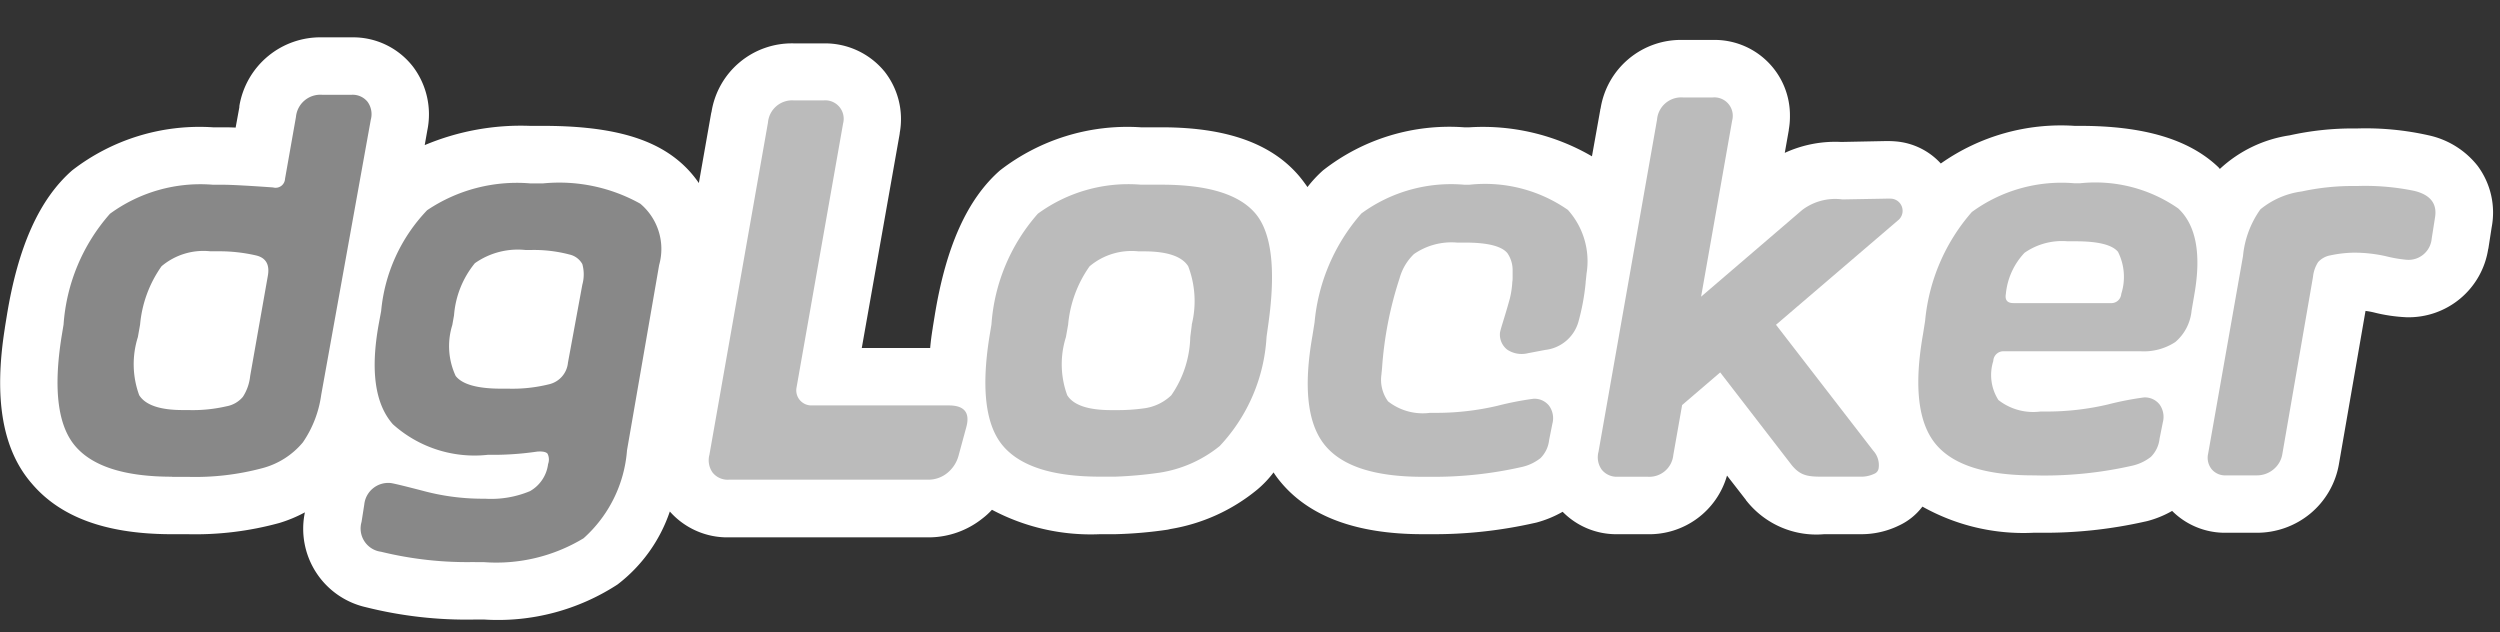 <svg xmlns="http://www.w3.org/2000/svg" xmlns:xlink="http://www.w3.org/1999/xlink" width="87" height="22" viewBox="0 0 87 22">
  <rect x="0" y="0" width="87" height="22" fill="#333333" stroke="none"/>
  <g>
    <path fill="#fff" d="M86.71,7.91l-.11.71a.076.076,0,0,1-.01.04,2.8,2.8,0,0,1-2.85,2.38,5.62,5.62,0,0,1-1.14-.17,2.741,2.741,0,0,0-.28-.05l-.92,5.3a2.873,2.873,0,0,1-1.01,1.76,2.916,2.916,0,0,1-1.86.66H77.46a2.6,2.6,0,0,1-1.87-.76,3.53,3.53,0,0,1-.89.36c-.02,0-.03.01-.05.01a15.829,15.829,0,0,1-3.6.39h-.29a7.185,7.185,0,0,1-3.86-.91,2.16,2.16,0,0,1-.82.66,2.983,2.983,0,0,1-1.33.3H63.48a3.1,3.1,0,0,1-2.7-1.16c-.01-.01-.02-.02-.02-.03l-.66-.85a2.811,2.811,0,0,1-2.78,2.04H56.3a2.616,2.616,0,0,1-1.92-.78,3.86,3.86,0,0,1-.93.38c-.02,0-.03.01-.05.01a15.829,15.829,0,0,1-3.6.39h-.29c-2.31,0-3.98-.62-4.98-1.86a3.063,3.063,0,0,1-.21-.29,3.59,3.59,0,0,1-.57.6,6.382,6.382,0,0,1-3.02,1.37c-.03.01-.05.01-.08.02a14.92,14.92,0,0,1-1.84.16h-.53a7.32,7.32,0,0,1-3.76-.85,2.5,2.5,0,0,1-.34.31,3.005,3.005,0,0,1-1.83.65H25.36a2.67,2.67,0,0,1-2.05-.9,5.356,5.356,0,0,1-1.82,2.54,7.623,7.623,0,0,1-4.64,1.22h-.32a14.412,14.412,0,0,1-3.8-.43,2.8,2.8,0,0,1-2.12-3.3,4.748,4.748,0,0,1-.89.37,11.04,11.04,0,0,1-3.2.39H5.87c-2.21-.02-3.78-.6-4.77-1.77C.08,15.64-.22,13.86.17,11.41V11.4l.07-.43C.63,8.58,1.37,6.93,2.51,5.93a7.234,7.234,0,0,1,4.9-1.5h.34c.09,0,.23,0,.45.01l.13-.71V3.69A2.858,2.858,0,0,1,11.22,1.3h1.01a2.636,2.636,0,0,1,2.15,1.03,2.754,2.754,0,0,1,.49,2.21l-.09.51a8.63,8.63,0,0,1,3.67-.67h.45c2.16,0,3.62.36,4.61,1.13a3.78,3.78,0,0,1,.81.86l.43-2.44c0-.01.01-.02.01-.03a2.829,2.829,0,0,1,2.87-2.39h1.03a2.678,2.678,0,0,1,2.08.93c0,.01,0,.01.01.01a2.673,2.673,0,0,1,.56,2.18v.02l-1.32,7.46h2.38c.02-.23.05-.46.09-.7V11.4l.07-.43c.39-2.39,1.13-4.04,2.27-5.04a7.234,7.234,0,0,1,4.9-1.5h.72c2.26,0,3.84.56,4.81,1.72q.135.165.27.36a4.262,4.262,0,0,1,.54-.58,7.124,7.124,0,0,1,4.91-1.5h.19A7.538,7.538,0,0,1,55.4,5.44l.29-1.62c0-.02,0-.03.01-.04a2.828,2.828,0,0,1,2.86-2.39H59.6a2.623,2.623,0,0,1,2.69,2.65,2.558,2.558,0,0,1-.04.47v.02l-.14.79a4.2,4.2,0,0,1,1.97-.38l1.5-.03h.09a2.81,2.81,0,0,1,.29.01,2.387,2.387,0,0,1,1.58.77A7.26,7.26,0,0,1,72.2,4.38h.19c2.2,0,3.77.46,4.79,1.42a.5.5,0,0,1,.07.08,4.543,4.543,0,0,1,2.43-1.17,10.146,10.146,0,0,1,2.25-.24h.11a9.97,9.97,0,0,1,2.48.24,2.972,2.972,0,0,1,1.7,1.06A2.726,2.726,0,0,1,86.71,7.91Z"/>
    <g transform="translate(2 3.3)">
      <g>
        <path fill="#bbb" d="M610.532,284.679h-1.067a.608.608,0,0,1-.5-.217.636.636,0,0,1-.121-.538l1.214-6.881a3.333,3.333,0,0,1,.605-1.622,2.865,2.865,0,0,1,1.441-.623,8.349,8.349,0,0,1,1.824-.189h.113a8.4,8.4,0,0,1,1.979.17q.849.207.717.943l-.113.717a.809.809,0,0,1-.887.736,4.582,4.582,0,0,1-.707-.123,5.034,5.034,0,0,0-1.085-.123h-.038a4.228,4.228,0,0,0-.811.094.75.75,0,0,0-.424.234,1.166,1.166,0,0,0-.179.516l-1.064,6.148a.869.869,0,0,1-.31.549A.9.9,0,0,1,610.532,284.679Z" transform="translate(-534.001 -271.436)"/>
        <path fill="#bbb" d="M548.745,284.165q-2.528,0-3.422-1.113t-.424-3.79l.075-.472A6.685,6.685,0,0,1,546.6,275a5.285,5.285,0,0,1,3.573-1h.189a5.048,5.048,0,0,1,3.422.877q.934.877.557,3.007l-.094.547a1.636,1.636,0,0,1-.566,1.094,2,2,0,0,1-1.207.321h-4.751a.354.354,0,0,0-.377.34,1.616,1.616,0,0,0,.179,1.357,1.963,1.963,0,0,0,1.462.4h.3a9.283,9.283,0,0,0,2.045-.245,10.845,10.845,0,0,1,1.254-.245.648.648,0,0,1,.547.245.739.739,0,0,1,.113.623l-.113.566a1.05,1.05,0,0,1-.3.632,1.616,1.616,0,0,1-.66.311,13.812,13.812,0,0,1-3.149.34Zm-.961-6.316q-.057.321.264.321h3.375a.347.347,0,0,0,.377-.321,1.941,1.941,0,0,0-.113-1.462q-.3-.368-1.47-.368h-.283a2.283,2.283,0,0,0-1.5.4A2.415,2.415,0,0,0,547.784,277.848Z" transform="translate(-479.98 -270.922)"/>
        <path fill="#bbb" d="M483.976,258.513a1.657,1.657,0,0,0-.178,0l-1.509.027a1.9,1.9,0,0,0-1.4.368l-3.518,3.017,1.082-6.134a.641.641,0,0,0-.679-.8h-1.036a.844.844,0,0,0-.9.773l-2.037,11.558a.739.739,0,0,0,.113.623.669.669,0,0,0,.566.245h1.019a.84.84,0,0,0,.905-.755l.307-1.74,1.325-1.135,2.484,3.22c.324.4.6.409,1.144.409h1.269a1.056,1.056,0,0,0,.461-.1.242.242,0,0,0,.157-.206.744.744,0,0,0-.19-.6l-3.383-4.381,4.248-3.636.008-.006A.424.424,0,0,0,483.976,258.513Z" transform="translate(-420.173 -254.9)"/>
        <path fill="#bbb" d="M419.262,277.412h0a2.674,2.674,0,0,0-.649-2.215,5.045,5.045,0,0,0-3.422-.877H415a5.284,5.284,0,0,0-3.573,1,6.659,6.659,0,0,0-1.63,3.79l-.075.472q-.472,2.676.424,3.79t3.422,1.113h.283a13.814,13.814,0,0,0,3.149-.34,1.616,1.616,0,0,0,.66-.311,1.05,1.05,0,0,0,.3-.632l.113-.566a.739.739,0,0,0-.113-.622.648.648,0,0,0-.547-.245,10.842,10.842,0,0,0-1.254.245,9.285,9.285,0,0,1-2.045.245h-.3a1.956,1.956,0,0,1-1.46-.4,1.282,1.282,0,0,1-.228-.951h0s0-.025.006-.071.008-.086.013-.13a12.808,12.808,0,0,1,.61-3.13l0,0a1.848,1.848,0,0,1,.5-.843,2.29,2.29,0,0,1,1.5-.4h.283c.78,0,1.269.123,1.47.368a1.048,1.048,0,0,1,.181.624c0,.068,0,.137,0,.206s0,.113-.011.173l0,0a3.068,3.068,0,0,1-.085.575c-.2.729-.346,1.11-.346,1.223a.665.665,0,0,0,.255.557.906.906,0,0,0,.722.123l.594-.113a1.359,1.359,0,0,0,1.157-.965,7.819,7.819,0,0,0,.255-1.368c0-.047.009-.094.013-.14C419.249,277.535,419.257,277.473,419.262,277.412Z" transform="translate(-366.05 -271.192)"/>
        <path fill="#bbb" d="M347.622,275.319q-.844-1.009-3.276-1.009h-.717a5.336,5.336,0,0,0-3.583,1.009,6.507,6.507,0,0,0-1.616,3.858l-.071.428q-.434,2.735.478,3.8t3.372,1.066h.525a14.387,14.387,0,0,0,1.555-.14,4.377,4.377,0,0,0,2.085-.926,6.043,6.043,0,0,0,1.63-3.8l.06-.428Q348.467,276.328,347.622,275.319Zm-2.218,3.862-.055.434a3.7,3.7,0,0,1-.659,2.023,1.689,1.689,0,0,1-.965.457,6.448,6.448,0,0,1-.91.06h-.031l-.1,0v0h-.09q-1.2,0-1.526-.517a3.136,3.136,0,0,1-.046-2.023l.077-.434a4.145,4.145,0,0,1,.747-2.031,2.267,2.267,0,0,1,1.7-.52h.19q1.214,0,1.542.52A3.407,3.407,0,0,1,345.4,279.182Z" transform="translate(-305.928 -271.183)"/>
        <path fill="#bbb" d="M285.354,266.333l-4.809,0a.525.525,0,0,1-.517-.615l1.622-9.2a.641.641,0,0,0-.679-.8h-1.036a.844.844,0,0,0-.9.773l-2.037,11.558a.739.739,0,0,0,.113.623.669.669,0,0,0,.566.245h1.019l.013,0,5.925,0a1.037,1.037,0,0,0,.635-.228,1.161,1.161,0,0,0,.4-.613l.27-.994Q286.136,266.345,285.354,266.333Z" transform="translate(-254.31 -255.524)"/>
      </g>
      <g transform="translate(0 0)">
        <path fill="#888" d="M203.94,287.181a12.614,12.614,0,0,1-3.265-.358.816.816,0,0,1-.679-1.038l.094-.6a.838.838,0,0,1,.9-.755c.063,0,.443.091,1.144.273a7.969,7.969,0,0,0,2.007.274h.151a3.507,3.507,0,0,0,1.567-.264,1.265,1.265,0,0,0,.629-.943.453.453,0,0,0-.019-.358c-.05-.063-.17-.088-.357-.075a10.714,10.714,0,0,1-1.426.113h-.3a4.25,4.25,0,0,1-3.3-1.064q-.938-1.063-.487-3.513l.079-.426a5.843,5.843,0,0,1,1.6-3.509,5.588,5.588,0,0,1,3.586-.934h.451a5.785,5.785,0,0,1,3.38.706,2.057,2.057,0,0,1,.657,2.135l-1.118,6.447a4.573,4.573,0,0,1-1.511,3.061,5.858,5.858,0,0,1-3.462.832h-.322Zm3.265-10.709a4.886,4.886,0,0,0-1.28-.151h-.23a2.592,2.592,0,0,0-1.756.461,3.257,3.257,0,0,0-.725,1.813l-.06.338a2.464,2.464,0,0,0,.116,1.77q.342.446,1.6.445h.248a5.27,5.27,0,0,0,1.393-.151.854.854,0,0,0,.668-.755l.5-2.713a1.341,1.341,0,0,0,0-.717A.68.68,0,0,0,207.2,276.473Z" transform="translate(-189.414 -270.922)"/>
        <path fill="#888" d="M136.8,267.71q-2.462,0-3.372-1.066t-.478-3.8l.071-.428a6.507,6.507,0,0,1,1.616-3.858,5.333,5.333,0,0,1,3.583-1.009h.34q.434,0,1.753.094a.328.328,0,0,0,.415-.3l.38-2.151a.852.852,0,0,1,.918-.773h1.012a.665.665,0,0,1,.563.245.735.735,0,0,1,.112.621l-1.726,9.577a3.837,3.837,0,0,1-.638,1.652,2.737,2.737,0,0,1-1.418.9,9.022,9.022,0,0,1-2.6.3H136.8Zm.6-2.319a5.227,5.227,0,0,0,1.291-.132.967.967,0,0,0,.571-.33,1.641,1.641,0,0,0,.253-.726l.612-3.468q.113-.592-.391-.722a5.683,5.683,0,0,0-1.363-.148h-.242a2.26,2.26,0,0,0-1.7.52,4.145,4.145,0,0,0-.747,2.031l-.077.434a3.138,3.138,0,0,0,.046,2.023q.328.519,1.526.517Z" transform="translate(-132.809 -254.42)"/>
      </g>
    </g>
  </g>
</svg>